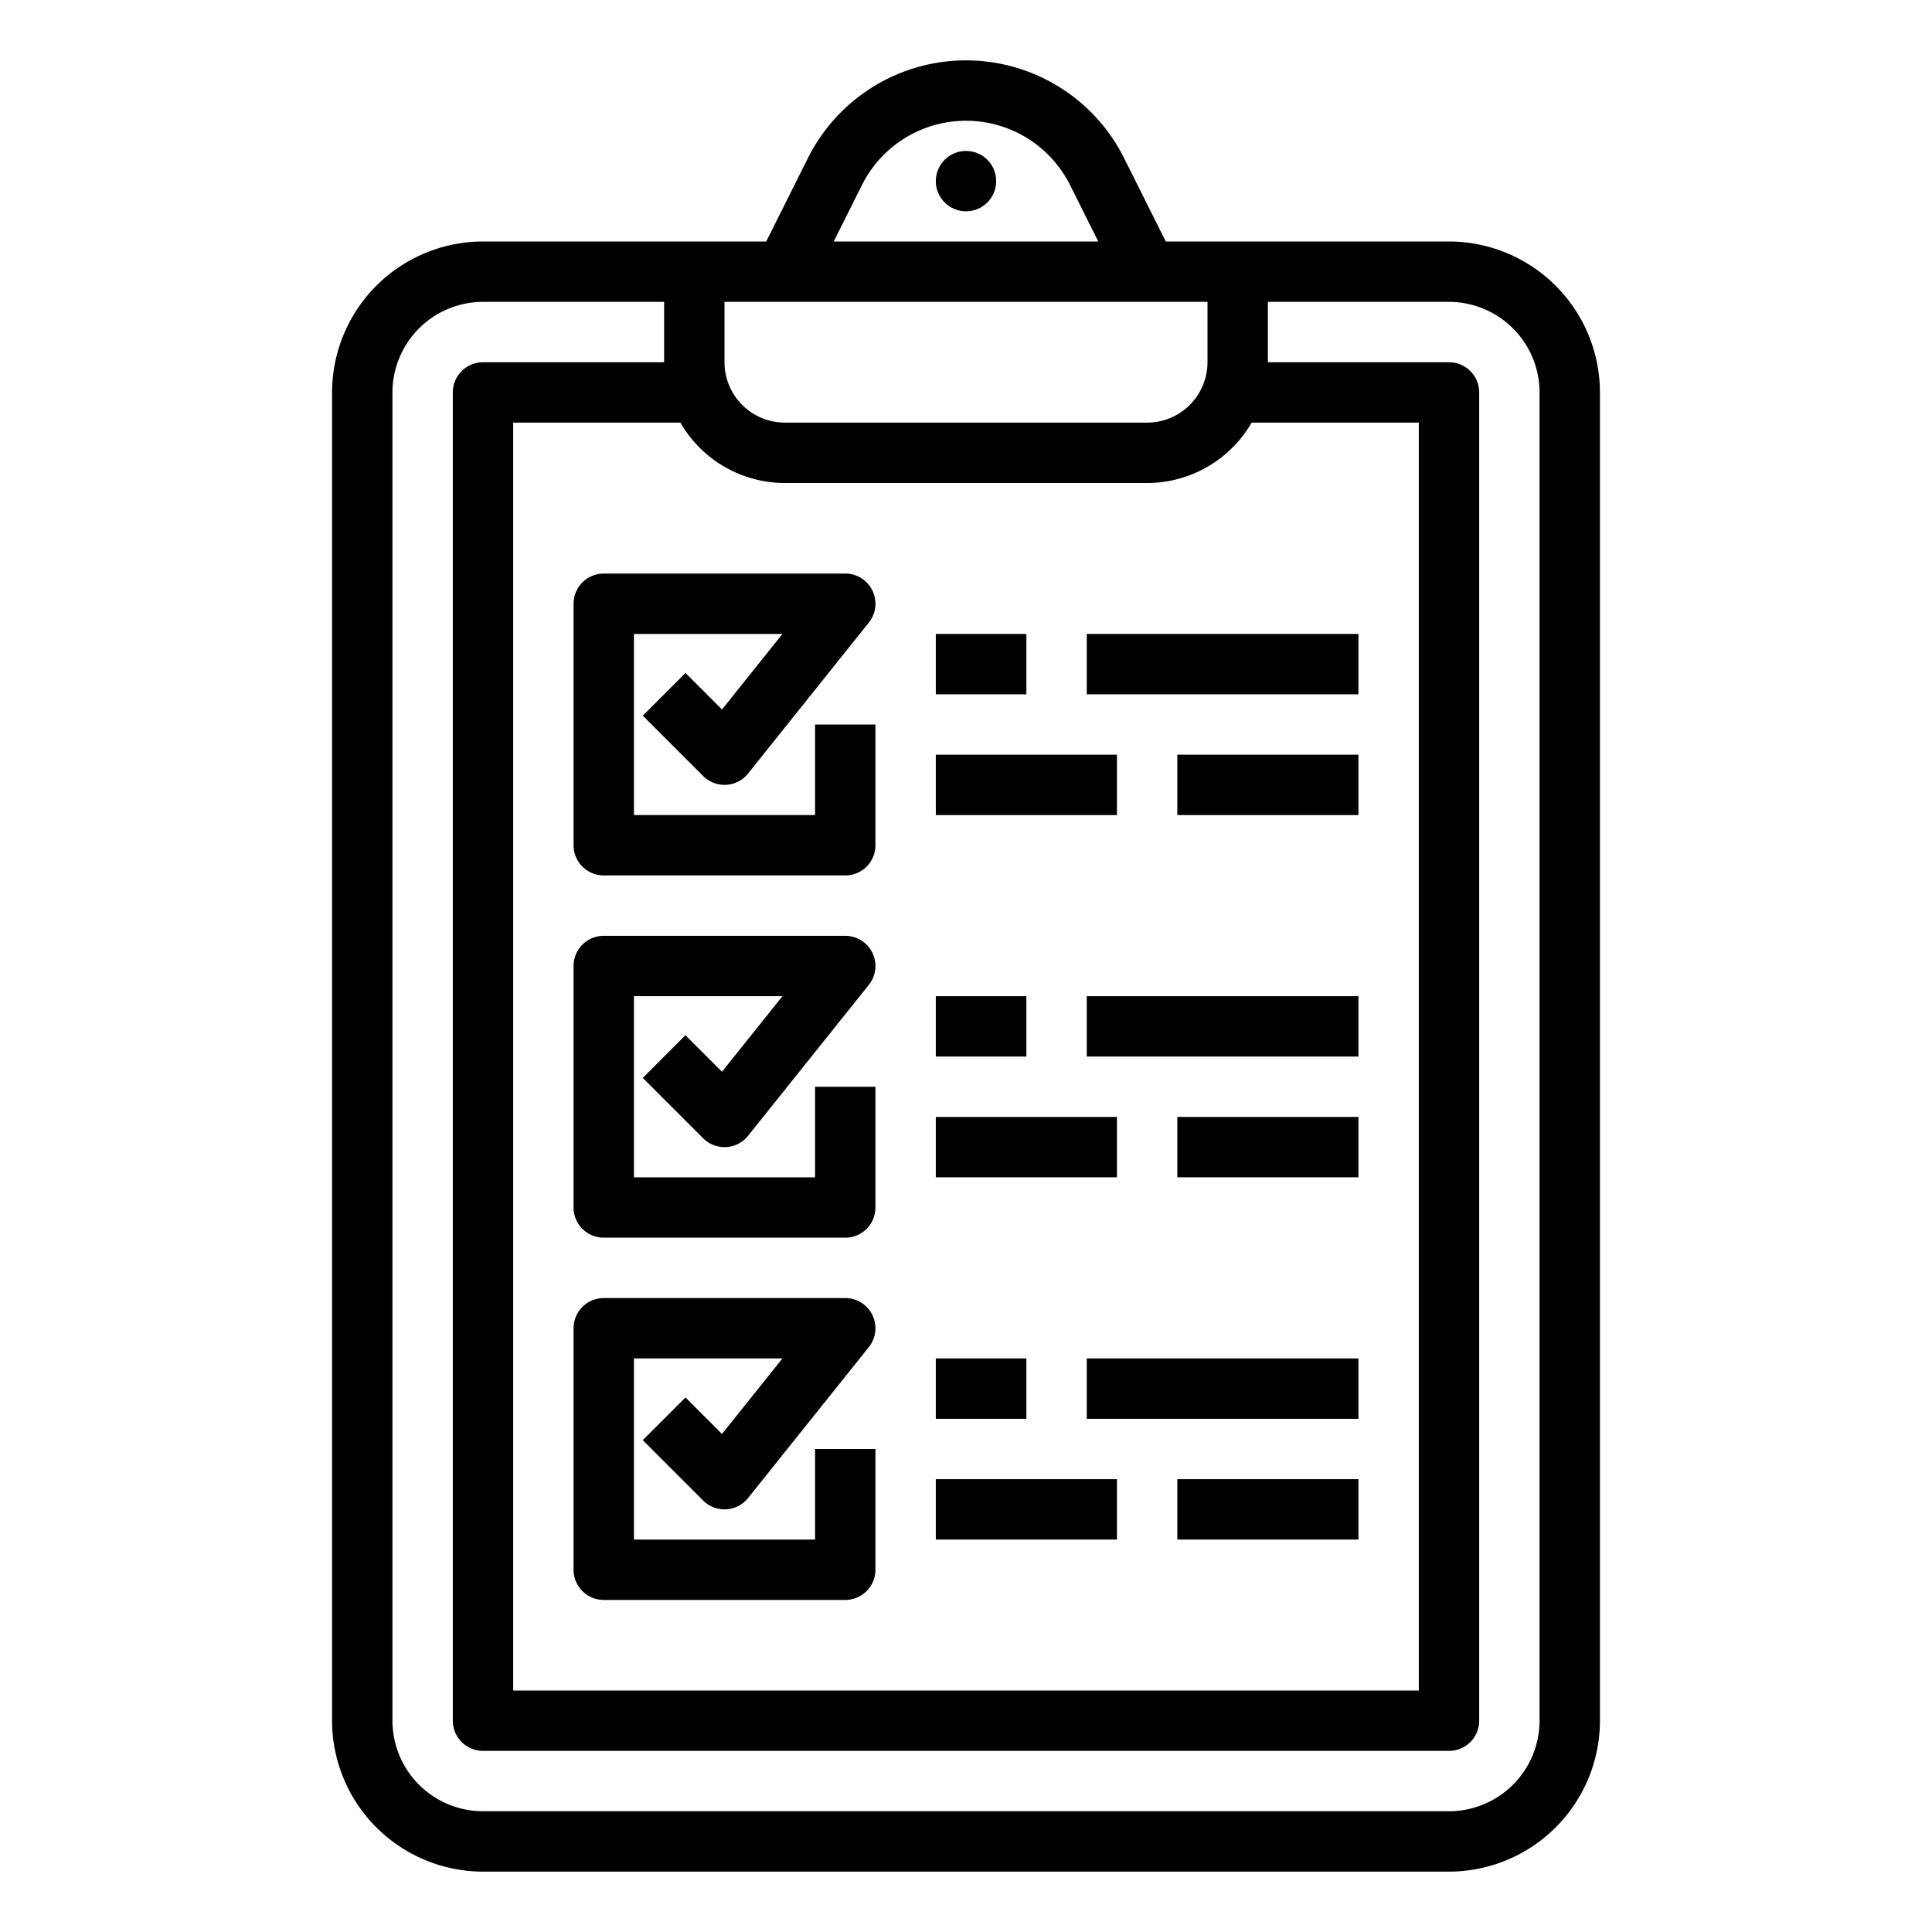 <svg id="outline" height="512" viewBox="0 0 512 512" width="512" xmlns="http://www.w3.org/2000/svg"><path d="m128 496h256a40.046 40.046 0 0 0 40-40v-352a40.046 40.046 0 0 0 -40-40h-75.056l-11.055-22.111a46.833 46.833 0 0 0 -83.777 0l-11.055 22.111h-75.056a40.046 40.046 0 0 0 -40 40v352a40.046 40.046 0 0 0 40 40zm100.422-446.956a30.833 30.833 0 0 1 55.156 0l7.478 14.956h-70.112zm91.578 30.956v16a16.018 16.018 0 0 1 -16 16h-96a16.018 16.018 0 0 1 -16-16v-16zm-112 48h96a32.011 32.011 0 0 0 27.695-16h44.305v336h-240v-336h44.305a32.011 32.011 0 0 0 27.695 16zm-104-24a24.027 24.027 0 0 1 24-24h48v16h-48a8 8 0 0 0 -8 8v352a8 8 0 0 0 8 8h256a8 8 0 0 0 8-8v-352a8 8 0 0 0 -8-8h-48v-16h48a24.027 24.027 0 0 1 24 24v352a24.027 24.027 0 0 1 -24 24h-256a24.027 24.027 0 0 1 -24-24z"/><path d="m160 232h64a8 8 0 0 0 8-8v-32h-16v24h-48v-48h39.355l-16.019 20.023-9.68-9.68-11.314 11.313 16 16a8 8 0 0 0 11.904-.659l32-40a8 8 0 0 0 -6.247-12.998h-64a8 8 0 0 0 -8 8v64a8 8 0 0 0 8 8z"/><path d="m248 168h24v16h-24z"/><path d="m288 168h72v16h-72z"/><path d="m248 200h48v16h-48z"/><path d="m312 200h48v16h-48z"/><path d="m160 328h64a8 8 0 0 0 8-8v-32h-16v24h-48v-48h39.355l-16.019 20.023-9.68-9.68-11.314 11.313 16 16a8 8 0 0 0 11.904-.659l32-40a8 8 0 0 0 -6.247-12.998h-64a8 8 0 0 0 -8 8v64a8 8 0 0 0 8 8z"/><path d="m248 264h24v16h-24z"/><path d="m288 264h72v16h-72z"/><path d="m248 296h48v16h-48z"/><path d="m312 296h48v16h-48z"/><path d="m160 424h64a8 8 0 0 0 8-8v-32h-16v24h-48v-48h39.355l-16.019 20.023-9.68-9.68-11.314 11.313 16 16a8 8 0 0 0 11.904-.659l32-40a8 8 0 0 0 -6.247-12.998h-64a8 8 0 0 0 -8 8v64a8 8 0 0 0 8 8z"/><path d="m248 360h24v16h-24z"/><path d="m288 360h72v16h-72z"/><path d="m248 392h48v16h-48z"/><path d="m312 392h48v16h-48z"/><circle cx="256" cy="48" r="8"/></svg>